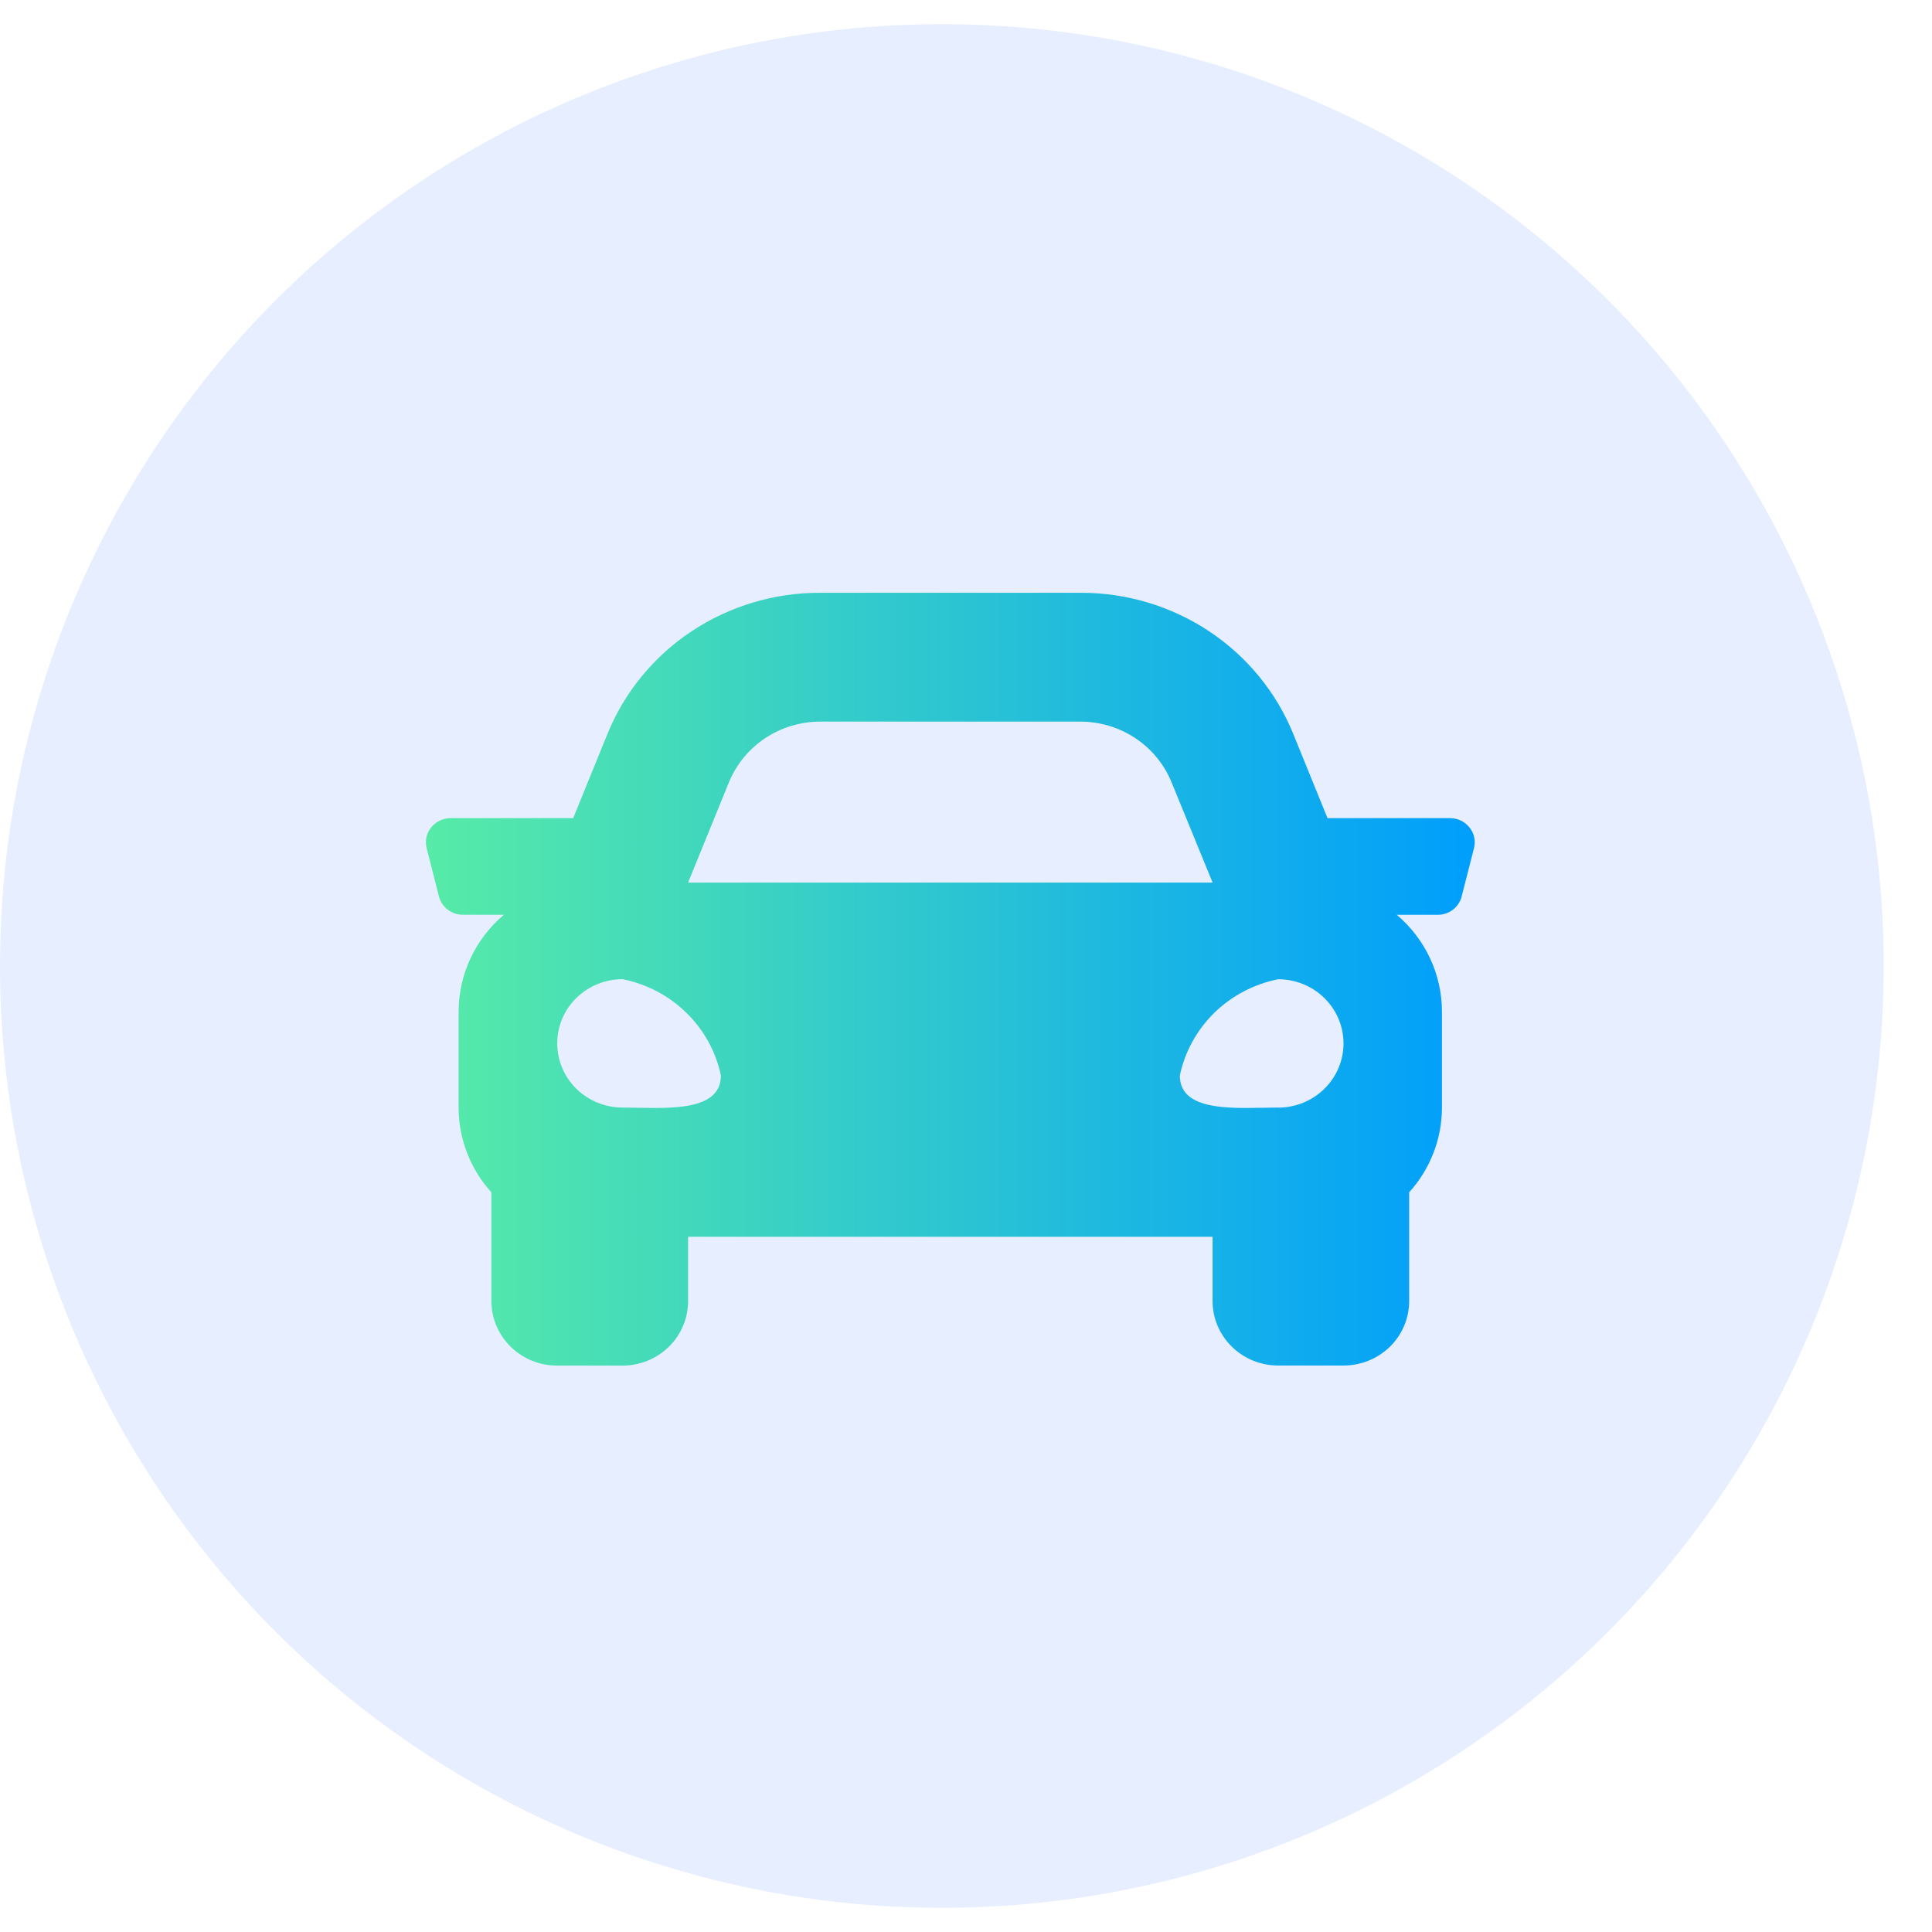 <svg width="40" height="40" viewBox="0 0 40 40" fill="none" xmlns="http://www.w3.org/2000/svg">
    <defs>
        <linearGradient id="paint0_linear_763_47517" x1="8.818" y1="20.273" x2="30.532" y2="20.273" gradientUnits="userSpaceOnUse">
            <stop stop-color="#57EBA7"/>
            <stop offset="1" stop-color="#009EFD"/>
        </linearGradient>
    </defs><circle cx="19.5" cy="20" r="19.5" fill="#0055FF" fill-opacity="0.1"/>
<path d="M30.025 16.939H27.485L26.78 15.206C26.43 14.338 25.822 13.594 25.035 13.071C24.248 12.548 23.32 12.27 22.369 12.273H16.983C16.033 12.27 15.104 12.548 14.317 13.071C13.53 13.594 12.922 14.338 12.572 15.206L11.867 16.939H9.327C9.25 16.939 9.174 16.956 9.104 16.99C9.034 17.023 8.974 17.072 8.926 17.131C8.878 17.191 8.845 17.261 8.829 17.335C8.813 17.41 8.815 17.487 8.833 17.561L9.088 18.561C9.116 18.669 9.18 18.765 9.269 18.833C9.358 18.902 9.469 18.939 9.582 18.939H10.432C10.139 19.187 9.904 19.494 9.742 19.839C9.58 20.184 9.496 20.559 9.495 20.939V22.939C9.497 23.584 9.739 24.205 10.174 24.687V26.94C10.174 27.293 10.318 27.632 10.572 27.882C10.827 28.132 11.172 28.273 11.532 28.273H12.89C13.249 28.273 13.595 28.132 13.849 27.882C14.103 27.632 14.246 27.293 14.246 26.94V25.606H25.105V26.939C25.105 27.292 25.248 27.631 25.503 27.881C25.757 28.131 26.102 28.271 26.462 28.272H27.818C28.178 28.271 28.523 28.131 28.778 27.881C29.032 27.631 29.175 27.292 29.175 26.939V24.686C29.611 24.204 29.852 23.583 29.854 22.939V20.94C29.853 20.56 29.769 20.185 29.608 19.84C29.446 19.495 29.211 19.188 28.918 18.94H29.768C29.882 18.94 29.992 18.903 30.081 18.834C30.171 18.765 30.234 18.669 30.262 18.561L30.517 17.561C30.536 17.488 30.538 17.411 30.522 17.337C30.506 17.262 30.473 17.192 30.425 17.133C30.378 17.073 30.317 17.024 30.248 16.99C30.179 16.957 30.102 16.939 30.025 16.939ZM15.092 16.197C15.244 15.826 15.504 15.508 15.841 15.284C16.177 15.06 16.574 14.941 16.981 14.94H22.368C22.774 14.941 23.171 15.06 23.508 15.284C23.844 15.508 24.105 15.826 24.256 16.197L25.106 18.273H14.246L15.092 16.197ZM12.89 22.931C12.531 22.931 12.187 22.791 11.933 22.542C11.679 22.293 11.537 21.954 11.537 21.602C11.537 21.249 11.679 20.911 11.933 20.662C12.187 20.413 12.531 20.273 12.89 20.273C13.39 20.373 13.85 20.615 14.212 20.97C14.574 21.324 14.822 21.775 14.925 22.267C14.925 23.064 13.704 22.931 12.89 22.931ZM26.463 22.931C25.649 22.931 24.427 23.064 24.427 22.267C24.53 21.776 24.779 21.325 25.14 20.97C25.502 20.616 25.962 20.374 26.463 20.274C26.821 20.274 27.166 20.414 27.419 20.663C27.673 20.912 27.816 21.25 27.816 21.603C27.816 21.955 27.673 22.293 27.419 22.543C27.166 22.792 26.821 22.932 26.463 22.932V22.931Z" fill="url(#paint0_linear_763_47517)"/>

</svg>
